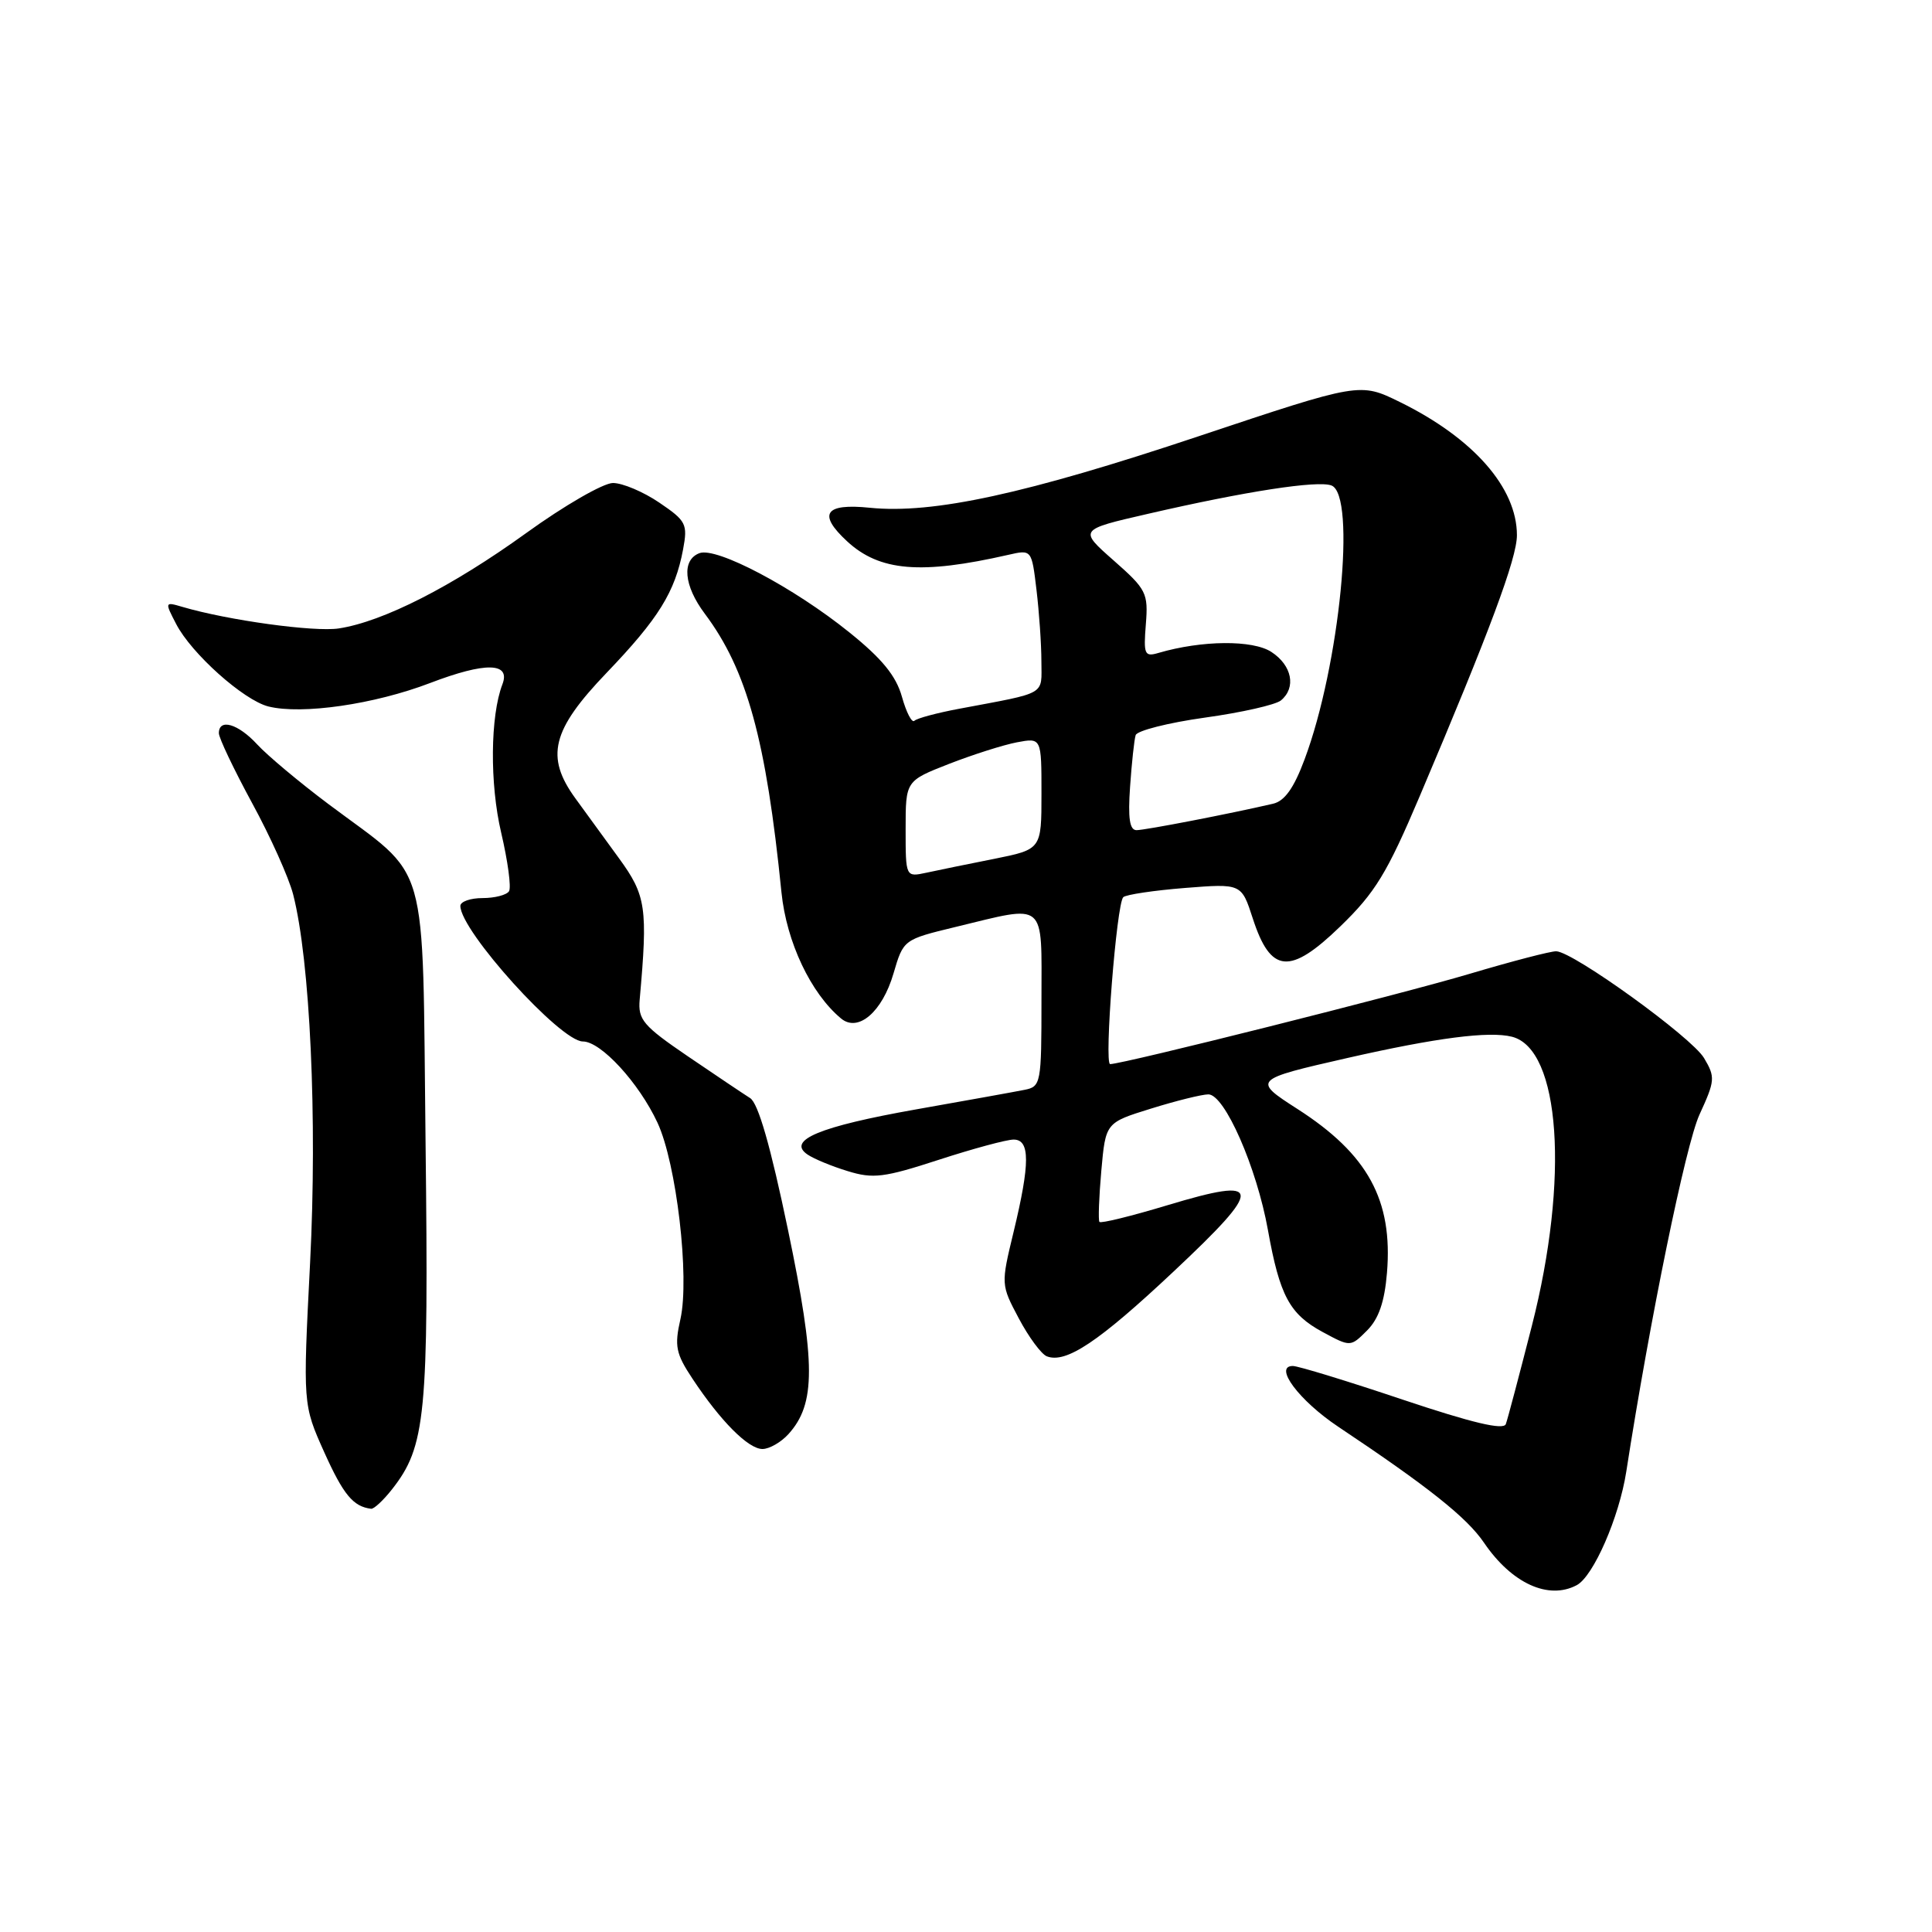 <?xml version="1.0" encoding="UTF-8" standalone="no"?>
<!DOCTYPE svg PUBLIC "-//W3C//DTD SVG 1.1//EN" "http://www.w3.org/Graphics/SVG/1.1/DTD/svg11.dtd" >
<svg xmlns="http://www.w3.org/2000/svg" xmlns:xlink="http://www.w3.org/1999/xlink" version="1.1" viewBox="0 0 256 256">
 <g >
 <path fill="currentColor"
d=" M 208.93 210.04 C 211.14 208.86 214.55 201.04 215.49 195.00 C 218.64 174.72 223.36 151.69 225.19 147.69 C 227.26 143.19 227.30 142.72 225.79 140.19 C 224.14 137.43 208.53 126.15 206.22 126.05 C 205.51 126.02 200.34 127.37 194.72 129.04 C 185.67 131.74 148.79 141.00 147.10 141.00 C 146.28 141.00 147.95 119.72 148.84 118.88 C 149.20 118.54 152.88 117.99 157.00 117.66 C 164.50 117.07 164.50 117.07 166.00 121.70 C 168.37 129.00 170.91 129.23 177.60 122.75 C 182.22 118.28 183.79 115.71 188.12 105.50 C 197.40 83.63 201.00 73.97 201.00 70.92 C 201.00 64.62 195.22 58.05 185.49 53.27 C 180.19 50.67 180.19 50.67 158.84 57.80 C 135.95 65.45 123.62 68.13 115.25 67.28 C 109.28 66.67 108.32 68.10 112.25 71.73 C 116.55 75.70 122.02 76.16 133.60 73.52 C 136.70 72.81 136.70 72.81 137.34 78.16 C 137.69 81.09 137.99 85.36 137.99 87.64 C 138.00 92.20 138.86 91.70 127.12 93.91 C 124.17 94.46 121.48 95.18 121.16 95.51 C 120.83 95.83 120.09 94.40 119.51 92.32 C 118.73 89.55 116.88 87.28 112.54 83.79 C 105.16 77.84 94.92 72.43 92.67 73.30 C 90.30 74.21 90.60 77.60 93.39 81.32 C 98.97 88.77 101.51 97.98 103.55 118.26 C 104.22 124.83 107.43 131.62 111.45 134.96 C 113.71 136.83 116.90 134.09 118.39 129.00 C 119.71 124.50 119.71 124.50 126.60 122.83 C 138.80 119.88 138.00 119.21 138.00 132.48 C 138.00 143.59 137.93 143.98 135.75 144.41 C 134.51 144.66 128.02 145.83 121.33 147.01 C 108.59 149.27 104.22 151.09 107.00 152.98 C 107.83 153.55 110.22 154.54 112.33 155.18 C 115.69 156.22 117.14 156.04 124.39 153.68 C 128.91 152.21 133.38 151.00 134.31 151.00 C 136.50 151.00 136.50 154.14 134.31 163.22 C 132.62 170.21 132.62 170.22 135.01 174.72 C 136.32 177.19 137.99 179.44 138.71 179.72 C 141.25 180.70 145.58 177.81 155.50 168.49 C 167.54 157.19 167.43 155.86 154.72 159.69 C 149.92 161.14 145.85 162.14 145.68 161.91 C 145.51 161.68 145.62 158.63 145.93 155.13 C 146.50 148.76 146.50 148.76 152.50 146.90 C 155.80 145.87 159.23 145.02 160.11 145.01 C 162.27 145.00 166.52 154.68 168.01 163.00 C 169.57 171.70 170.88 174.13 175.26 176.50 C 178.95 178.49 178.95 178.49 181.14 176.30 C 182.68 174.76 183.46 172.52 183.78 168.67 C 184.58 159.03 181.25 152.93 171.91 146.94 C 165.94 143.11 166.02 143.04 178.58 140.18 C 190.33 137.51 197.30 136.61 200.33 137.37 C 206.76 138.98 207.95 156.21 202.98 175.68 C 201.32 182.18 199.77 188.04 199.53 188.70 C 199.23 189.53 195.10 188.55 185.84 185.45 C 178.55 183.00 172.01 181.00 171.31 181.00 C 168.71 181.00 172.13 185.58 177.31 189.04 C 189.27 197.02 194.37 201.08 196.64 204.42 C 200.31 209.81 205.18 212.04 208.93 210.04 Z  M 51.93 197.36 C 56.42 191.66 56.81 187.60 56.39 151.48 C 55.93 112.64 57.10 116.73 43.50 106.53 C 39.65 103.64 35.41 100.09 34.08 98.64 C 31.56 95.90 29.00 95.15 29.00 97.15 C 29.00 97.78 30.98 101.94 33.40 106.40 C 35.83 110.85 38.27 116.30 38.84 118.50 C 41.09 127.26 42.06 148.27 41.09 167.30 C 40.13 186.11 40.13 186.11 42.97 192.44 C 45.50 198.06 46.81 199.64 49.18 199.92 C 49.55 199.96 50.79 198.81 51.93 197.36 Z  M 104.47 190.03 C 108.11 186.01 108.10 180.67 104.42 163.00 C 102.10 151.86 100.47 146.17 99.39 145.50 C 98.52 144.95 94.81 142.46 91.15 139.97 C 85.22 135.93 84.53 135.11 84.76 132.47 C 85.85 120.26 85.62 118.66 82.00 113.70 C 80.08 111.05 77.49 107.50 76.25 105.80 C 72.23 100.27 73.10 96.74 80.38 89.15 C 87.27 81.96 89.45 78.44 90.51 72.81 C 91.14 69.44 90.93 69.02 87.36 66.60 C 85.26 65.17 82.49 64.00 81.22 64.00 C 79.95 64.00 74.76 66.99 69.70 70.65 C 59.90 77.72 50.77 82.37 44.90 83.27 C 41.66 83.77 30.17 82.19 24.15 80.41 C 21.84 79.73 21.82 79.76 23.34 82.68 C 25.36 86.60 32.28 92.78 35.56 93.61 C 40.00 94.72 49.61 93.33 57.00 90.50 C 64.33 87.70 67.69 87.76 66.57 90.68 C 64.96 94.88 64.88 103.85 66.41 110.34 C 67.29 114.10 67.76 117.58 67.45 118.09 C 67.14 118.59 65.56 119.00 63.94 119.00 C 62.32 119.00 61.00 119.47 61.00 120.04 C 61.00 123.34 74.25 138.00 77.23 138.00 C 79.63 138.00 84.66 143.48 87.12 148.76 C 89.64 154.17 91.40 169.26 90.16 174.79 C 89.35 178.37 89.55 179.36 91.76 182.69 C 95.48 188.31 99.15 192.00 101.03 192.00 C 101.94 192.00 103.49 191.11 104.47 190.03 Z  M 120.00 109.85 C 120.00 103.47 120.00 103.47 125.75 101.22 C 128.91 99.99 132.96 98.70 134.75 98.36 C 138.00 97.75 138.00 97.75 138.00 105.15 C 138.00 112.54 138.00 112.54 131.75 113.80 C 128.31 114.48 124.26 115.31 122.75 115.64 C 120.00 116.23 120.00 116.23 120.00 109.85 Z  M 149.74 104.25 C 149.96 101.09 150.29 98.01 150.48 97.41 C 150.66 96.82 154.78 95.77 159.64 95.09 C 164.49 94.42 169.03 93.39 169.73 92.81 C 171.78 91.11 171.20 88.17 168.47 86.39 C 166.00 84.77 159.25 84.83 153.49 86.52 C 151.66 87.06 151.51 86.72 151.83 82.72 C 152.16 78.58 151.91 78.09 147.56 74.26 C 142.94 70.19 142.94 70.19 152.09 68.09 C 165.05 65.10 174.60 63.63 176.43 64.33 C 179.74 65.61 177.53 88.16 172.86 100.63 C 171.45 104.42 170.22 106.15 168.68 106.50 C 162.92 107.84 151.73 110.00 150.60 110.00 C 149.68 110.00 149.45 108.44 149.74 104.25 Z "/>
</g>
</svg>